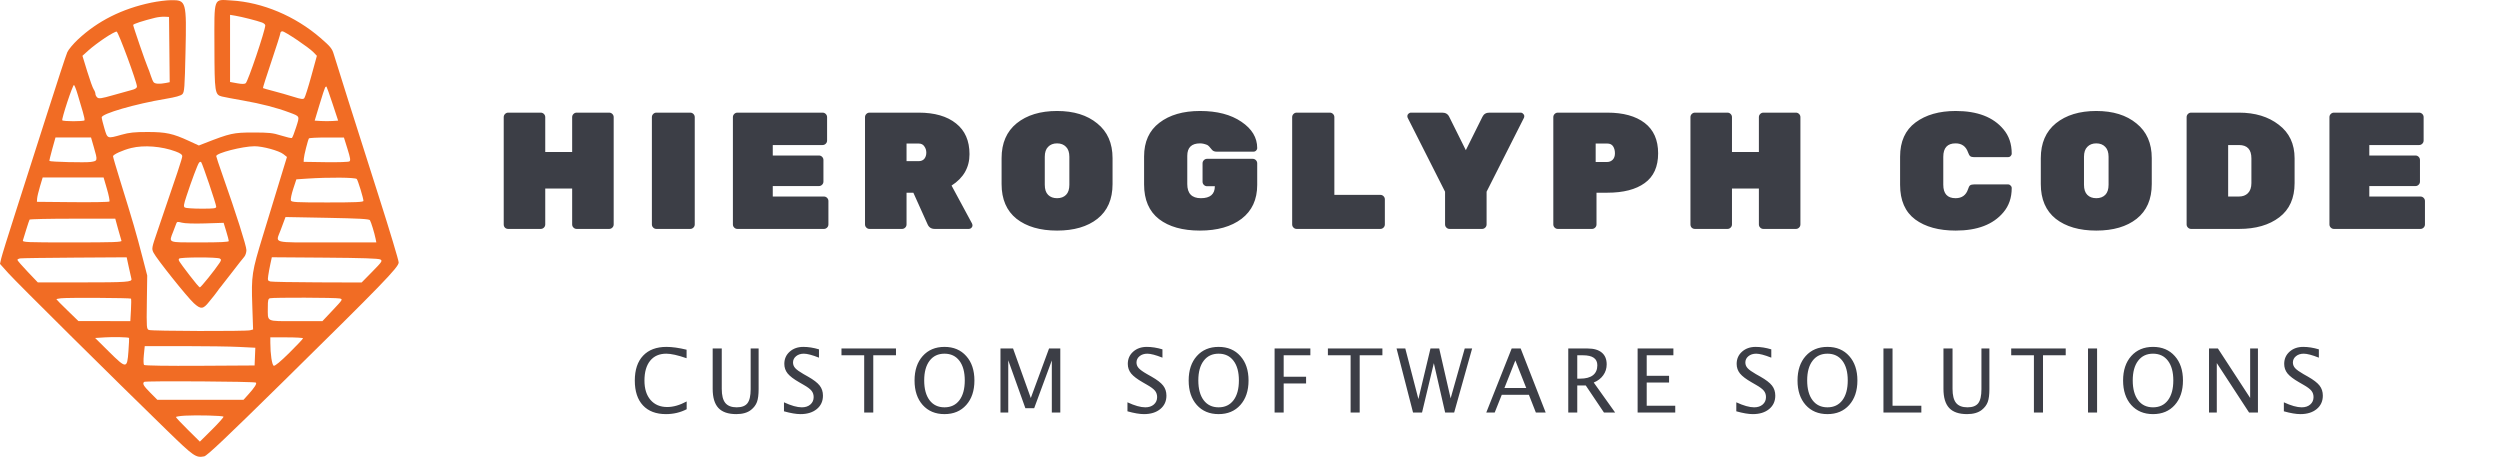 <svg width="2709" height="495" viewBox="0 0 2709 495" fill="none" xmlns="http://www.w3.org/2000/svg">
<path d="M624.848 122.059H660.128C661.448 122.059 662.588 122.539 663.548 123.499C664.508 124.459 664.988 125.599 664.988 126.919V243.199C664.988 244.519 664.508 245.659 663.548 246.619C662.588 247.579 661.448 248.059 660.128 248.059H624.848C623.528 248.059 622.388 247.579 621.428 246.619C620.468 245.659 619.988 244.519 619.988 243.199V204.319H590.828V243.199C590.828 244.519 590.348 245.659 589.388 246.619C588.428 247.579 587.288 248.059 585.968 248.059H550.688C549.368 248.059 548.228 247.639 547.268 246.799C546.308 245.839 545.828 244.639 545.828 243.199V126.919C545.828 125.599 546.308 124.459 547.268 123.499C548.228 122.539 549.368 122.059 550.688 122.059H585.968C587.288 122.059 588.428 122.539 589.388 123.499C590.348 124.459 590.828 125.599 590.828 126.919V164.719H619.988V126.919C619.988 125.599 620.468 124.459 621.428 123.499C622.388 122.539 623.528 122.059 624.848 122.059ZM747.966 248.059H711.246C709.926 248.059 708.786 247.579 707.826 246.619C706.866 245.659 706.386 244.519 706.386 243.199V126.919C706.386 125.599 706.866 124.459 707.826 123.499C708.786 122.539 709.926 122.059 711.246 122.059H747.966C749.286 122.059 750.426 122.539 751.386 123.499C752.346 124.459 752.826 125.599 752.826 126.919V243.199C752.826 244.519 752.346 245.659 751.386 246.619C750.426 247.579 749.286 248.059 747.966 248.059ZM837.371 212.959H892.811C894.131 212.959 895.271 213.439 896.231 214.399C897.191 215.359 897.671 216.499 897.671 217.819V243.199C897.671 244.519 897.191 245.659 896.231 246.619C895.271 247.579 894.131 248.059 892.811 248.059H799.031C797.711 248.059 796.571 247.579 795.611 246.619C794.651 245.659 794.171 244.519 794.171 243.199V126.919C794.171 125.599 794.651 124.459 795.611 123.499C796.571 122.539 797.711 122.059 799.031 122.059H891.371C892.691 122.059 893.831 122.539 894.791 123.499C895.751 124.459 896.231 125.599 896.231 126.919V152.299C896.231 153.619 895.751 154.759 894.791 155.719C893.831 156.679 892.691 157.159 891.371 157.159H837.371V168.499H887.411C888.731 168.499 889.871 168.979 890.831 169.939C891.791 170.899 892.271 172.039 892.271 173.359V196.759C892.271 198.079 891.791 199.219 890.831 200.179C889.871 201.139 888.731 201.619 887.411 201.619H837.371V212.959ZM1053.25 242.119C1053.61 242.839 1053.79 243.619 1053.79 244.459C1053.79 245.299 1053.37 246.139 1052.53 246.979C1051.81 247.699 1050.91 248.059 1049.83 248.059H1012.93C1009.21 248.059 1006.63 246.439 1005.19 243.199L989.708 208.819H982.328V243.199C982.328 244.519 981.848 245.659 980.888 246.619C979.928 247.579 978.788 248.059 977.468 248.059H942.188C940.868 248.059 939.728 247.579 938.768 246.619C937.808 245.659 937.328 244.519 937.328 243.199V126.919C937.328 125.599 937.808 124.459 938.768 123.499C939.728 122.539 940.868 122.059 942.188 122.059H995.468C1012.75 122.059 1026.25 125.959 1035.97 133.759C1045.69 141.439 1050.55 152.539 1050.55 167.059C1050.55 181.459 1044.07 192.799 1031.11 201.079L1053.25 242.119ZM982.328 155.539V174.619H995.468C998.108 174.619 1000.15 173.779 1001.59 172.099C1003.03 170.299 1003.75 168.079 1003.75 165.439C1003.75 162.799 1003.03 160.519 1001.59 158.599C1000.27 156.559 998.228 155.539 995.468 155.539H982.328ZM1101.7 133.579C1112.74 124.699 1127.32 120.259 1145.44 120.259C1163.56 120.259 1178.08 124.759 1189 133.759C1200.04 142.639 1205.56 155.179 1205.56 171.379V199.459C1205.56 215.899 1200.1 228.439 1189.18 237.079C1178.38 245.599 1163.8 249.859 1145.44 249.859C1127.08 249.859 1112.44 245.599 1101.52 237.079C1090.72 228.439 1085.32 215.899 1085.32 199.459V171.379C1085.32 155.059 1090.78 142.459 1101.7 133.579ZM1135.72 211.159C1138.12 213.559 1141.36 214.759 1145.44 214.759C1149.52 214.759 1152.76 213.559 1155.16 211.159C1157.56 208.759 1158.76 205.099 1158.76 200.179V169.939C1158.76 165.139 1157.56 161.539 1155.16 159.139C1152.76 156.619 1149.52 155.359 1145.44 155.359C1141.36 155.359 1138.12 156.619 1135.72 159.139C1133.32 161.539 1132.12 165.139 1132.12 169.939V200.179C1132.12 205.099 1133.32 208.759 1135.72 211.159ZM1307.95 172.099H1357.45C1358.77 172.099 1359.91 172.579 1360.87 173.539C1361.83 174.499 1362.31 175.639 1362.31 176.959V200.359C1362.31 216.199 1356.67 228.439 1345.39 237.079C1334.11 245.599 1319.05 249.859 1300.21 249.859C1281.49 249.859 1266.73 245.719 1255.93 237.439C1245.13 229.039 1239.73 216.499 1239.73 199.819V169.579C1239.73 153.619 1245.25 141.439 1256.29 133.039C1267.33 124.519 1282.03 120.259 1300.39 120.259C1318.87 120.259 1333.81 124.159 1345.21 131.959C1356.61 139.639 1362.31 149.119 1362.31 160.399C1362.31 161.479 1361.89 162.439 1361.05 163.279C1360.33 163.999 1359.43 164.359 1358.35 164.359H1318.57C1316.17 164.359 1314.43 163.699 1313.35 162.379C1310.95 159.259 1309.15 157.459 1307.95 156.979C1305.19 155.899 1302.67 155.359 1300.39 155.359C1291.15 155.359 1286.53 159.859 1286.53 168.859V199.459C1286.53 209.659 1291.45 214.759 1301.29 214.759C1311.37 214.759 1316.41 210.439 1316.41 201.799H1307.95C1306.63 201.799 1305.49 201.319 1304.53 200.359C1303.57 199.399 1303.09 198.259 1303.09 196.939V176.959C1303.09 175.639 1303.57 174.499 1304.53 173.539C1305.49 172.579 1306.63 172.099 1307.95 172.099ZM1445.91 211.159H1495.77C1497.09 211.159 1498.23 211.639 1499.19 212.599C1500.15 213.559 1500.63 214.699 1500.63 216.019V243.199C1500.63 244.519 1500.15 245.659 1499.19 246.619C1498.23 247.579 1497.09 248.059 1495.77 248.059H1405.05C1403.73 248.059 1402.59 247.579 1401.63 246.619C1400.67 245.659 1400.19 244.519 1400.19 243.199V126.919C1400.19 125.599 1400.67 124.459 1401.63 123.499C1402.59 122.539 1403.73 122.059 1405.05 122.059H1441.05C1442.37 122.059 1443.51 122.539 1444.47 123.499C1445.43 124.459 1445.91 125.599 1445.91 126.919V211.159ZM1606.01 248.059H1570.73C1569.41 248.059 1568.27 247.579 1567.31 246.619C1566.35 245.659 1565.87 244.519 1565.87 243.199V207.739L1525.37 127.639C1525.13 127.159 1525.01 126.499 1525.01 125.659C1525.01 124.819 1525.37 124.039 1526.09 123.319C1526.93 122.479 1527.89 122.059 1528.97 122.059H1562.81C1566.41 122.059 1568.93 123.559 1570.37 126.559L1588.37 162.739L1606.37 126.559C1607.81 123.559 1610.33 122.059 1613.93 122.059H1647.77C1648.85 122.059 1649.75 122.479 1650.47 123.319C1651.31 124.039 1651.73 124.819 1651.73 125.659C1651.73 126.499 1651.61 127.159 1651.37 127.639L1610.87 207.739V243.199C1610.87 244.519 1610.39 245.659 1609.43 246.619C1608.47 247.579 1607.33 248.059 1606.01 248.059ZM1688.03 122.059H1741.67C1758.95 122.059 1772.45 125.779 1782.17 133.219C1791.89 140.659 1796.75 151.639 1796.75 166.159C1796.75 180.679 1791.89 191.419 1782.17 198.379C1772.57 205.339 1759.07 208.819 1741.67 208.819H1729.97V243.199C1729.97 244.519 1729.49 245.659 1728.53 246.619C1727.57 247.579 1726.43 248.059 1725.11 248.059H1688.03C1686.71 248.059 1685.57 247.579 1684.61 246.619C1683.65 245.659 1683.17 244.519 1683.17 243.199V126.919C1683.17 125.599 1683.65 124.459 1684.61 123.499C1685.57 122.539 1686.71 122.059 1688.03 122.059ZM1729.07 155.539V175.519H1741.67C1743.83 175.519 1745.75 174.739 1747.43 173.179C1749.11 171.499 1749.95 169.159 1749.95 166.159C1749.95 163.159 1749.29 160.639 1747.97 158.599C1746.65 156.559 1744.55 155.539 1741.67 155.539H1729.07ZM1910.79 122.059H1946.07C1947.39 122.059 1948.53 122.539 1949.49 123.499C1950.45 124.459 1950.93 125.599 1950.93 126.919V243.199C1950.93 244.519 1950.45 245.659 1949.49 246.619C1948.53 247.579 1947.39 248.059 1946.07 248.059H1910.79C1909.47 248.059 1908.33 247.579 1907.37 246.619C1906.41 245.659 1905.93 244.519 1905.93 243.199V204.319H1876.77V243.199C1876.77 244.519 1876.29 245.659 1875.33 246.619C1874.37 247.579 1873.23 248.059 1871.91 248.059H1836.63C1835.31 248.059 1834.17 247.639 1833.21 246.799C1832.25 245.839 1831.77 244.639 1831.77 243.199V126.919C1831.77 125.599 1832.25 124.459 1833.21 123.499C1834.17 122.539 1835.31 122.059 1836.63 122.059H1871.91C1873.23 122.059 1874.37 122.539 1875.33 123.499C1876.29 124.459 1876.77 125.599 1876.77 126.919V164.719H1905.93V126.919C1905.93 125.599 1906.41 124.459 1907.37 123.499C1908.33 122.539 1909.47 122.059 1910.79 122.059ZM2105.74 169.939V200.179C2105.74 209.899 2110.18 214.759 2119.06 214.759C2125.9 214.759 2130.4 211.519 2132.56 205.039C2133.16 202.999 2133.88 201.619 2134.72 200.899C2135.68 200.179 2137.18 199.819 2139.22 199.819H2175.94C2177.02 199.819 2177.92 200.239 2178.64 201.079C2179.48 201.799 2179.9 202.699 2179.9 203.779C2179.9 214.219 2176.9 222.979 2170.9 230.059C2159.86 243.259 2142.64 249.859 2119.24 249.859C2100.88 249.859 2086.24 245.839 2075.32 237.799C2064.4 229.639 2058.94 217.159 2058.94 200.359V169.759C2058.94 153.319 2064.52 140.959 2075.68 132.679C2086.84 124.399 2101.36 120.259 2119.24 120.259C2142.64 120.259 2159.86 126.859 2170.9 140.059C2176.9 147.139 2179.9 155.899 2179.9 166.339C2179.9 167.419 2179.48 168.379 2178.64 169.219C2177.92 169.939 2177.02 170.299 2175.94 170.299H2139.22C2137.3 170.299 2135.86 169.939 2134.9 169.219C2134.06 168.499 2133.28 167.119 2132.56 165.079C2130.28 158.599 2125.78 155.359 2119.06 155.359C2110.18 155.359 2105.74 160.219 2105.74 169.939ZM2227.79 133.579C2238.83 124.699 2253.41 120.259 2271.53 120.259C2289.65 120.259 2304.17 124.759 2315.09 133.759C2326.13 142.639 2331.65 155.179 2331.65 171.379V199.459C2331.65 215.899 2326.19 228.439 2315.27 237.079C2304.47 245.599 2289.89 249.859 2271.53 249.859C2253.17 249.859 2238.53 245.599 2227.61 237.079C2216.81 228.439 2211.41 215.899 2211.41 199.459V171.379C2211.41 155.059 2216.87 142.459 2227.79 133.579ZM2261.81 211.159C2264.21 213.559 2267.45 214.759 2271.53 214.759C2275.61 214.759 2278.85 213.559 2281.25 211.159C2283.65 208.759 2284.85 205.099 2284.85 200.179V169.939C2284.85 165.139 2283.65 161.539 2281.25 159.139C2278.85 156.619 2275.61 155.359 2271.53 155.359C2267.45 155.359 2264.21 156.619 2261.81 159.139C2259.41 161.539 2258.21 165.139 2258.21 169.939V200.179C2258.21 205.099 2259.41 208.759 2261.81 211.159ZM2374.28 122.059H2426.12C2443.64 122.059 2458.04 126.439 2469.32 135.199C2480.72 143.839 2486.42 155.959 2486.42 171.559V198.379C2486.42 214.699 2480.9 227.059 2469.86 235.459C2458.82 243.859 2444.3 248.059 2426.3 248.059H2374.28C2372.96 248.059 2371.82 247.579 2370.86 246.619C2369.9 245.659 2369.42 244.519 2369.42 243.199V126.919C2369.42 125.599 2369.9 124.459 2370.86 123.499C2371.82 122.539 2372.96 122.059 2374.28 122.059ZM2414.42 157.159V212.959H2426.12C2430.2 212.959 2433.44 211.759 2435.84 209.359C2438.36 206.839 2439.62 203.179 2439.62 198.379V171.559C2439.62 161.959 2435.12 157.159 2426.12 157.159H2414.42ZM2567.38 212.959H2622.82C2624.14 212.959 2625.28 213.439 2626.24 214.399C2627.2 215.359 2627.68 216.499 2627.68 217.819V243.199C2627.68 244.519 2627.2 245.659 2626.24 246.619C2625.28 247.579 2624.14 248.059 2622.82 248.059H2529.04C2527.72 248.059 2526.58 247.579 2525.62 246.619C2524.66 245.659 2524.18 244.519 2524.18 243.199V126.919C2524.18 125.599 2524.66 124.459 2525.62 123.499C2526.58 122.539 2527.72 122.059 2529.04 122.059H2621.38C2622.7 122.059 2623.84 122.539 2624.8 123.499C2625.76 124.459 2626.24 125.599 2626.24 126.919V152.299C2626.24 153.619 2625.76 154.759 2624.8 155.719C2623.84 156.679 2622.7 157.159 2621.38 157.159H2567.38V168.499H2617.42C2618.74 168.499 2619.88 168.979 2620.84 169.939C2621.8 170.899 2622.28 172.039 2622.28 173.359V196.759C2622.28 198.079 2621.8 199.219 2620.84 200.179C2619.88 201.139 2618.74 201.619 2617.42 201.619H2567.38V212.959Z" fill="#3C3E46"/>
<path d="M744.078 443.438C737.234 446.969 729.766 448.734 721.672 448.734C710.891 448.734 702.562 445.578 696.688 439.266C690.812 432.953 687.875 423.984 687.875 412.359C687.875 400.766 690.859 391.797 696.828 385.453C702.828 379.078 711.281 375.891 722.188 375.891C728.375 375.891 735.641 376.906 743.984 378.938V388.172C734.484 384.891 727.156 383.25 722 383.25C714.469 383.25 708.641 385.797 704.516 390.891C700.391 395.984 698.328 403.172 698.328 412.453C698.328 421.328 700.531 428.312 704.938 433.406C709.344 438.5 715.375 441.047 723.031 441.047C729.562 441.047 736.578 439.031 744.078 435V443.438ZM772.259 377.625H782.103V421.406C782.103 428.375 783.384 433.453 785.947 436.641C788.541 439.797 792.65 441.375 798.275 441.375C803.775 441.375 807.666 439.891 809.947 436.922C812.259 433.922 813.416 428.859 813.416 421.734V377.625H822.041V421.594C822.041 427.656 821.447 432.312 820.259 435.562C819.072 438.812 816.931 441.672 813.838 444.141C809.963 447.203 804.634 448.734 797.853 448.734C789.072 448.734 782.603 446.516 778.447 442.078C774.322 437.641 772.259 430.719 772.259 421.312V377.625ZM849.519 445.688V435.938C857.331 439.562 863.769 441.375 868.831 441.375C872.675 441.375 875.769 440.359 878.113 438.328C880.488 436.266 881.675 433.594 881.675 430.312C881.675 427.594 880.894 425.281 879.331 423.375C877.8 421.469 874.956 419.344 870.8 417L866.019 414.234C860.113 410.859 855.941 407.688 853.503 404.719C851.097 401.719 849.894 398.25 849.894 394.312C849.894 388.938 851.831 384.531 855.706 381.094C859.581 377.625 864.519 375.891 870.519 375.891C875.863 375.891 881.503 376.781 887.441 378.562V387.562C880.128 384.688 874.675 383.25 871.081 383.25C867.675 383.25 864.863 384.156 862.644 385.969C860.425 387.781 859.316 390.062 859.316 392.812C859.316 395.125 860.128 397.172 861.753 398.953C863.378 400.734 866.347 402.859 870.659 405.328L875.628 408.141C881.628 411.547 885.816 414.766 888.191 417.797C890.566 420.828 891.753 424.469 891.753 428.719C891.753 434.75 889.534 439.594 885.097 443.25C880.659 446.906 874.769 448.734 867.425 448.734C862.738 448.734 856.769 447.719 849.519 445.688ZM936.434 447V384.984H911.825V377.625H970.887V384.984H946.278V447H936.434ZM1023.44 448.734C1013.6 448.734 1005.73 445.438 999.819 438.844C993.944 432.219 991.006 423.375 991.006 412.312C991.006 401.25 993.944 392.422 999.819 385.828C1005.73 379.203 1013.6 375.891 1023.44 375.891C1033.29 375.891 1041.15 379.203 1047.02 385.828C1052.93 392.422 1055.88 401.25 1055.88 412.312C1055.88 423.375 1052.93 432.219 1047.02 438.844C1041.15 445.438 1033.29 448.734 1023.44 448.734ZM1023.44 441.375C1030.35 441.375 1035.74 438.812 1039.62 433.688C1043.49 428.531 1045.43 421.375 1045.43 412.219C1045.43 403.125 1043.49 396.031 1039.62 390.938C1035.74 385.812 1030.35 383.25 1023.44 383.25C1016.54 383.25 1011.15 385.812 1007.27 390.938C1003.4 396.031 1001.46 403.125 1001.46 412.219C1001.46 421.375 1003.4 428.531 1007.27 433.688C1011.15 438.812 1016.54 441.375 1023.44 441.375ZM1084.11 447V377.625H1097.75L1116.97 431.297L1136.75 377.625H1148.94V447H1139.75V390.562L1120.62 442.359H1111.11L1092.55 390.422V447H1084.11ZM1221.71 445.688V435.938C1229.52 439.562 1235.96 441.375 1241.02 441.375C1244.86 441.375 1247.96 440.359 1250.3 438.328C1252.67 436.266 1253.86 433.594 1253.86 430.312C1253.86 427.594 1253.08 425.281 1251.52 423.375C1249.99 421.469 1247.14 419.344 1242.99 417L1238.21 414.234C1232.3 410.859 1228.13 407.688 1225.69 404.719C1223.28 401.719 1222.08 398.25 1222.08 394.312C1222.08 388.938 1224.02 384.531 1227.89 381.094C1231.77 377.625 1236.71 375.891 1242.71 375.891C1248.05 375.891 1253.69 376.781 1259.63 378.562V387.562C1252.32 384.688 1246.86 383.25 1243.27 383.25C1239.86 383.25 1237.05 384.156 1234.83 385.969C1232.61 387.781 1231.5 390.062 1231.5 392.812C1231.5 395.125 1232.32 397.172 1233.94 398.953C1235.57 400.734 1238.53 402.859 1242.85 405.328L1247.82 408.141C1253.82 411.547 1258 414.766 1260.38 417.797C1262.75 420.828 1263.94 424.469 1263.94 428.719C1263.94 434.75 1261.72 439.594 1257.28 443.25C1252.85 446.906 1246.96 448.734 1239.61 448.734C1234.92 448.734 1228.96 447.719 1221.71 445.688ZM1320.48 448.734C1310.64 448.734 1302.76 445.438 1296.86 438.844C1290.98 432.219 1288.04 423.375 1288.04 412.312C1288.04 401.25 1290.98 392.422 1296.86 385.828C1302.76 379.203 1310.64 375.891 1320.48 375.891C1330.33 375.891 1338.18 379.203 1344.06 385.828C1349.97 392.422 1352.92 401.25 1352.92 412.312C1352.92 423.375 1349.97 432.219 1344.06 438.844C1338.18 445.438 1330.33 448.734 1320.48 448.734ZM1320.48 441.375C1327.39 441.375 1332.78 438.812 1336.65 433.688C1340.53 428.531 1342.47 421.375 1342.47 412.219C1342.47 403.125 1340.53 396.031 1336.65 390.938C1332.78 385.812 1327.39 383.25 1320.48 383.25C1313.58 383.25 1308.18 385.812 1304.31 390.938C1300.43 396.031 1298.5 403.125 1298.5 412.219C1298.5 421.375 1300.43 428.531 1304.31 433.688C1308.18 438.812 1313.58 441.375 1320.48 441.375ZM1381.15 447V377.625H1419.91V384.984H1390.99V408.234H1415.27V415.5H1390.99V447H1381.15ZM1463.52 447V384.984H1438.91V377.625H1497.97V384.984H1473.36V447H1463.52ZM1531.17 447L1513.31 377.625H1522.78L1536.98 432.422L1550.06 377.625H1559.53L1571.9 431.672L1587.18 377.625H1595.2L1575.74 447H1565.95L1553.71 393.516L1540.92 447H1531.17ZM1610.53 447L1638.05 377.625H1647.8L1674.89 447H1664.25L1656.71 427.781H1627.32L1619.67 447H1610.53ZM1630.17 420.469H1653.85L1642.03 390.562L1630.17 420.469ZM1699.37 447V377.625H1720.37C1727.03 377.625 1732.12 379.094 1735.65 382.031C1739.22 384.969 1741 389.234 1741 394.828C1741 399.234 1739.76 403.156 1737.29 406.594C1734.86 410.031 1731.42 412.672 1726.98 414.516L1750.14 447H1738.04L1718.31 417.656H1709.12V447H1699.37ZM1709.12 410.297H1712.31C1718.37 410.297 1722.98 409.062 1726.14 406.594C1729.29 404.125 1730.87 400.516 1730.87 395.766C1730.87 388.578 1725.68 384.984 1715.31 384.984H1709.12V410.297ZM1774.52 447V377.625H1813.29V384.984H1784.37V407.25H1808.6V414.516H1784.37V439.641H1815.3V447H1774.52ZM1881.46 445.688V435.938C1889.28 439.562 1895.71 441.375 1900.78 441.375C1904.62 441.375 1907.71 440.359 1910.06 438.328C1912.43 436.266 1913.62 433.594 1913.62 430.312C1913.62 427.594 1912.84 425.281 1911.28 423.375C1909.74 421.469 1906.9 419.344 1902.74 417L1897.96 414.234C1892.06 410.859 1887.88 407.688 1885.45 404.719C1883.04 401.719 1881.84 398.25 1881.84 394.312C1881.84 388.938 1883.78 384.531 1887.65 381.094C1891.53 377.625 1896.46 375.891 1902.46 375.891C1907.81 375.891 1913.45 376.781 1919.38 378.562V387.562C1912.07 384.688 1906.62 383.25 1903.03 383.25C1899.62 383.25 1896.81 384.156 1894.59 385.969C1892.37 387.781 1891.26 390.062 1891.26 392.812C1891.26 395.125 1892.07 397.172 1893.7 398.953C1895.32 400.734 1898.29 402.859 1902.6 405.328L1907.57 408.141C1913.57 411.547 1917.76 414.766 1920.13 417.797C1922.51 420.828 1923.7 424.469 1923.7 428.719C1923.7 434.75 1921.48 439.594 1917.04 443.25C1912.6 446.906 1906.71 448.734 1899.37 448.734C1894.68 448.734 1888.71 447.719 1881.46 445.688ZM1980.24 448.734C1970.39 448.734 1962.52 445.438 1956.61 438.844C1950.74 432.219 1947.8 423.375 1947.8 412.312C1947.8 401.25 1950.74 392.422 1956.61 385.828C1962.52 379.203 1970.39 375.891 1980.24 375.891C1990.08 375.891 1997.94 379.203 2003.82 385.828C2009.72 392.422 2012.68 401.25 2012.68 412.312C2012.68 423.375 2009.72 432.219 2003.82 438.844C1997.94 445.438 1990.08 448.734 1980.24 448.734ZM1980.24 441.375C1987.14 441.375 1992.53 438.812 1996.41 433.688C2000.28 428.531 2002.22 421.375 2002.22 412.219C2002.22 403.125 2000.28 396.031 1996.41 390.938C1992.53 385.812 1987.14 383.25 1980.24 383.25C1973.33 383.25 1967.94 385.812 1964.07 390.938C1960.19 396.031 1958.25 403.125 1958.25 412.219C1958.25 421.375 1960.19 428.531 1964.07 433.688C1967.94 438.812 1973.33 441.375 1980.24 441.375ZM2040.9 447V377.625H2050.75V439.641H2081.97V447H2040.9ZM2105.93 377.625H2115.77V421.406C2115.77 428.375 2117.05 433.453 2119.62 436.641C2122.21 439.797 2126.32 441.375 2131.94 441.375C2137.44 441.375 2141.33 439.891 2143.62 436.922C2145.93 433.922 2147.08 428.859 2147.08 421.734V377.625H2155.71V421.594C2155.71 427.656 2155.12 432.312 2153.93 435.562C2152.74 438.812 2150.6 441.672 2147.51 444.141C2143.63 447.203 2138.3 448.734 2131.52 448.734C2122.74 448.734 2116.27 446.516 2112.12 442.078C2107.99 437.641 2105.93 430.719 2105.93 421.312V377.625ZM2203.95 447V384.984H2179.34V377.625H2238.41V384.984H2213.8V447H2203.95ZM2262.56 447V377.625H2272.4V447H2262.56ZM2333.02 448.734C2323.18 448.734 2315.3 445.438 2309.39 438.844C2303.52 432.219 2300.58 423.375 2300.58 412.312C2300.58 401.25 2303.52 392.422 2309.39 385.828C2315.3 379.203 2323.18 375.891 2333.02 375.891C2342.86 375.891 2350.72 379.203 2356.6 385.828C2362.5 392.422 2365.46 401.25 2365.46 412.312C2365.46 423.375 2362.5 432.219 2356.6 438.844C2350.72 445.438 2342.86 448.734 2333.02 448.734ZM2333.02 441.375C2339.93 441.375 2345.32 438.812 2349.19 433.688C2353.07 428.531 2355 421.375 2355 412.219C2355 403.125 2353.07 396.031 2349.19 390.938C2345.32 385.812 2339.93 383.25 2333.02 383.25C2326.11 383.25 2320.72 385.812 2316.85 390.938C2312.97 396.031 2311.03 403.125 2311.03 412.219C2311.03 421.375 2312.97 428.531 2316.85 433.688C2320.72 438.812 2326.11 441.375 2333.02 441.375ZM2393.68 447V377.625H2403.34L2438.26 431.203V377.625H2446.7V447H2437.09L2402.12 393.422V447H2393.68ZM2474.79 445.688V435.938C2482.6 439.562 2489.04 441.375 2494.1 441.375C2497.94 441.375 2501.04 440.359 2503.38 438.328C2505.76 436.266 2506.94 433.594 2506.94 430.312C2506.94 427.594 2506.16 425.281 2504.6 423.375C2503.07 421.469 2500.22 419.344 2496.07 417L2491.29 414.234C2485.38 410.859 2481.21 407.688 2478.77 404.719C2476.37 401.719 2475.16 398.25 2475.16 394.312C2475.16 388.938 2477.1 384.531 2480.97 381.094C2484.85 377.625 2489.79 375.891 2495.79 375.891C2501.13 375.891 2506.77 376.781 2512.71 378.562V387.562C2505.4 384.688 2499.94 383.25 2496.35 383.25C2492.94 383.25 2490.13 384.156 2487.91 385.969C2485.69 387.781 2484.58 390.062 2484.58 392.812C2484.58 395.125 2485.4 397.172 2487.02 398.953C2488.65 400.734 2491.62 402.859 2495.93 405.328L2500.9 408.141C2506.9 411.547 2511.08 414.766 2513.46 417.797C2515.83 420.828 2517.02 424.469 2517.02 428.719C2517.02 434.75 2514.8 439.594 2510.37 443.25C2505.93 446.906 2500.04 448.734 2492.69 448.734C2488.01 448.734 2482.04 447.719 2474.79 445.688Z" fill="#3C3E46"/>
<path fill-rule="evenodd" clip-rule="evenodd" d="M163.859 2.876C132.234 9.472 105.848 22.731 84.433 42.786C79.366 47.532 74.19 53.722 72.932 56.542C71.672 59.363 61.717 89.691 50.807 123.938C39.899 158.185 24.595 206.002 16.799 230.199C9.003 254.395 2.033 276.835 1.312 280.068L0 285.944L9.306 296.312C18.23 306.255 122.745 409.832 181.113 466.579C210.069 494.729 212.252 496.248 221.277 494.511C224.311 493.928 245.031 474.33 305.133 415.2C414.464 307.637 432 289.556 432 284.389C432 282.155 422.423 250.318 410.716 213.64C384.607 131.835 364.409 68.048 361.677 58.773C359.874 52.656 358.138 50.524 347.347 41.175C319.875 17.374 284.383 2.442 250.652 0.494C230.929 -0.645 232.222 -4.186 232.35 50.656C232.466 100.26 232.823 102.651 240.426 104.568C242.676 105.135 253.107 107.111 263.606 108.957C282.973 112.366 299.908 116.739 313.418 121.822C325.209 126.258 324.833 125.45 320.882 137.87C318.956 143.92 316.895 149.171 316.3 149.535C315.706 149.899 310.486 148.706 304.701 146.882C295.493 143.979 291.679 143.569 274.121 143.59C252.89 143.616 249.478 144.373 221.817 155.181L215.479 157.659L204.773 152.729C187.231 144.65 179.901 143.064 159.979 143.037C145.764 143.018 140.157 143.604 131.671 145.997C116.125 150.379 116.523 150.526 113.132 139.166C111.521 133.77 110.203 128.374 110.206 127.179C110.214 123.142 146.817 112.549 179.615 107.091C190.225 105.326 195.934 103.722 197.603 102.039C199.807 99.818 200.144 95.34 201.007 56.877C202.256 1.248 201.909 -0.002 185.284 0.176C180.365 0.229 170.724 1.443 163.859 2.876ZM249.289 52.462V88.838L256.889 90.22C262.17 91.181 265.032 91.166 266.266 90.173C268.759 88.168 287.402 32.978 287.452 27.458C287.461 26.509 285.876 25.132 283.932 24.398C278.944 22.515 261.972 18.191 255.084 17.048L249.289 16.086V52.462ZM168.16 19.234C155 22.467 144.298 25.967 144.298 27.038C144.298 28.564 157.582 67.264 159.902 72.5C160.892 74.733 162.468 78.997 163.404 81.975C164.34 84.953 165.715 88.152 166.459 89.082C167.937 90.931 172.921 91.251 179.601 89.924L183.885 89.072L183.521 53.714L183.158 18.354L178.386 18.124C175.761 17.998 171.159 18.498 168.16 19.234ZM113.619 41.147C107.62 45.147 99.7 51.129 96.022 54.44L89.332 60.461L94.489 77.309C97.325 86.576 100.488 95.36 101.519 96.829C102.55 98.296 103.393 100.507 103.393 101.738C103.393 102.97 104.334 104.754 105.484 105.703C107.208 107.122 110.158 106.686 122.187 103.234C130.224 100.929 139.406 98.377 142.594 97.564C146.617 96.536 148.389 95.365 148.389 93.732C148.389 89.051 128.262 34.597 126.399 34.237C125.37 34.038 119.619 37.147 113.619 41.147ZM303.83 35.865C303.83 36.936 299.476 50.683 294.154 66.418C288.832 82.153 284.691 95.217 284.95 95.449C285.209 95.682 290.331 97.137 296.33 98.682C302.33 100.228 311.966 102.984 317.743 104.807C326.403 107.54 328.512 107.805 329.758 106.315C330.589 105.322 333.993 94.599 337.322 82.488L343.376 60.469L339.623 56.576C334.615 51.378 308.688 33.921 305.976 33.921C304.795 33.921 303.83 34.796 303.83 35.865ZM72.888 110.689C69.526 120.896 67.073 129.729 67.438 130.316C68.285 131.677 90.753 131.726 91.575 130.368C91.913 129.81 91.09 125.698 89.744 121.231C88.398 116.764 85.921 108.389 84.238 102.618C82.555 96.848 80.69 92.128 80.092 92.128C79.493 92.128 76.252 100.48 72.888 110.689ZM352.304 94.722C351.817 95.504 349.072 103.92 346.205 113.424L340.991 130.706L347.68 131.116C351.36 131.342 357.08 131.342 360.392 131.116L366.414 130.706L360.441 112.638C357.155 102.701 354.18 94.285 353.828 93.936C353.476 93.587 352.791 93.94 352.304 94.722ZM56.625 161.483C54.703 168.358 53.323 174.176 53.559 174.408C54.594 175.437 92.54 176.352 98.337 175.489C105.912 174.361 105.941 174.226 101.703 159.551L98.652 148.98H79.385H60.12L56.625 161.483ZM334.739 149.996C333.553 151.965 329.355 168.653 329.206 171.992L329.055 175.376L352.916 175.735C366.04 175.931 377.593 175.562 378.588 174.912C380.051 173.959 379.659 171.357 376.543 161.377L372.687 149.021L354.019 149.001C343.752 148.99 335.076 149.438 334.739 149.996ZM142.253 160.358C133.091 162.605 122.482 167.418 122.482 169.327C122.482 170.18 125.919 181.939 130.122 195.462C144.17 240.67 147.477 252.03 154.615 279.606L159.52 298.557L159.12 327.543C158.735 355.279 158.833 356.571 161.394 357.565C164.631 358.821 266.33 359.12 270.973 357.887L274.249 357.017L273.375 331.1C272.276 298.502 272.846 294.755 284.931 255.241C287.891 245.562 294.956 222.441 300.629 203.861L310.946 170.078L307.121 167.051C302.35 163.273 284.727 158.45 275.785 158.473C262.9 158.507 234.29 165.867 234.29 169.148C234.29 169.798 237.38 179.079 241.157 189.774C255.746 231.084 267.015 266.477 267.015 270.995C267.015 273.589 265.941 276.892 264.628 278.335C263.315 279.78 257.353 287.356 251.378 295.173C245.401 302.99 239.879 310.073 239.106 310.912C238.332 311.753 236.779 313.806 235.654 315.478C234.529 317.149 232.987 319.203 232.226 320.044C231.465 320.883 228.863 324.086 226.445 327.161C220.153 335.16 217.553 335.386 210.099 328.584C202.721 321.849 169.469 280.187 166.339 273.755C164.2 269.358 164.3 268.819 170.734 250.066C192.443 186.786 197.475 171.587 197.475 169.311C197.475 167.485 195.444 166.017 190.24 164.084C175.171 158.487 155.963 156.995 142.253 160.358ZM215.647 176.335C214.112 178.33 207.575 195.73 202.104 212.386C198.993 221.856 198.707 223.87 200.322 224.886C201.38 225.552 209.456 226.105 218.269 226.117C232.087 226.135 234.29 225.839 234.29 223.961C234.29 221.351 219.373 177.192 217.973 175.658C217.434 175.068 216.389 175.372 215.647 176.335ZM43.349 201.936C41.759 207.237 40.352 213.175 40.224 215.134L39.989 218.693L78.759 219.053C100.083 219.25 117.986 218.946 118.545 218.376C119.103 217.806 117.917 211.708 115.908 204.826L112.256 192.313L79.248 192.305L46.241 192.297L43.349 201.936ZM332.594 193.564L321.137 194.327L317.737 204.68C315.868 210.373 314.716 216.008 315.177 217.201C315.918 219.12 320.496 219.37 354.919 219.37C385.129 219.37 393.823 218.992 393.826 217.677C393.832 214.905 388.018 195.819 386.61 193.989C385.242 192.213 356.3 191.985 332.594 193.564ZM308.164 238.442C307.493 240.236 305.631 245.229 304.024 249.539C298.615 264.042 293.415 262.686 354.45 262.686H407.798L406.971 258.582C405.72 252.373 402.105 240.574 400.853 238.617C400.006 237.294 389.044 236.681 354.563 236.031L309.382 235.18L308.164 238.442ZM32.036 237.982C31.698 238.54 30.109 243.261 28.507 248.473C26.906 253.684 25.265 259.013 24.86 260.317C24.168 262.545 27.33 262.686 78.222 262.686C122.969 262.686 132.197 262.372 131.615 260.865C131.227 259.865 129.561 254.078 127.91 248.006L124.91 236.967H78.78C53.409 236.967 32.374 237.424 32.036 237.982ZM191.046 242.131C190.595 243.386 189.096 247.328 187.715 250.892C182.835 263.485 180.881 262.686 216.564 262.686C238.373 262.686 247.925 262.235 247.925 261.204C247.925 260.389 246.667 255.61 245.13 250.586L242.335 241.45L222.291 242.081C210.306 242.459 200.161 242.136 197.058 241.281C192.609 240.054 191.75 240.176 191.046 242.131ZM21.923 279.991C20.235 280.255 18.855 280.998 18.855 281.641C18.855 282.284 23.83 288.029 29.911 294.407L40.968 306.002H87.69C137.862 306.002 143.366 305.61 142.406 302.104C142.076 300.898 140.784 295.164 139.537 289.362L137.268 278.813L81.129 279.162C50.254 279.353 23.611 279.727 21.923 279.991ZM194.066 280.283C193.025 281.958 193.018 281.948 205.31 298.148C210.849 305.446 215.907 311.417 216.554 311.417C217.672 311.417 232.759 292.696 237.818 285.03C239.849 281.954 239.917 281.223 238.273 280.188C235.576 278.494 195.127 278.58 194.066 280.283ZM292.985 285.956C292.128 289.909 291.077 295.647 290.651 298.709C289.949 303.743 290.185 304.348 293.103 305.034C294.878 305.451 317.825 305.866 344.096 305.955L391.861 306.117L403.354 294.429C414.007 283.593 414.652 282.625 412.174 281.173C410.297 280.072 392.406 279.482 352.023 279.188L294.545 278.77L292.985 285.956ZM66.237 323.192C63.425 323.506 61.124 323.993 61.124 324.276C61.124 324.558 66.493 329.99 73.055 336.348L84.985 347.907L113.108 347.937L141.229 347.965L141.893 336.121C142.258 329.607 142.286 323.972 141.953 323.6C141.208 322.766 73.319 322.4 66.237 323.192ZM292.581 323.179C290.606 323.692 290.197 325.357 290.213 332.835C290.248 349.34 287.481 347.965 320.635 347.965H349.393L360.567 336.121C371.55 324.479 371.679 324.262 368.123 323.421C364.01 322.449 296.232 322.231 292.581 323.179ZM113.806 365.562L103.083 366.239L117.828 380.849C136.984 399.83 137.791 399.819 139.177 380.558C139.736 372.799 140.043 366.326 139.859 366.174C138.859 365.347 123.086 364.976 113.806 365.562ZM292.931 371.315C292.953 383.887 294.698 395.585 296.663 396.333C297.909 396.808 304.045 391.716 313.498 382.36C321.679 374.263 328.373 367.172 328.373 366.601C328.373 366.029 320.396 365.562 310.647 365.562H292.921L292.931 371.315ZM155.876 384.635C155.322 390.113 155.444 394.766 156.161 395.478C156.9 396.211 181.832 396.58 216.648 396.372L275.877 396.019L276.274 386.416L276.67 376.815L259.23 375.931C249.638 375.447 222.677 375.046 199.317 375.043L156.847 375.038L155.876 384.635ZM156.155 413.802C154.154 415.79 155.456 418.07 162.852 425.531L170.498 433.244H217.169H263.84L268.989 427.549C275.778 420.044 278.513 415.782 277.313 414.59C276.045 413.329 157.408 412.558 156.155 413.802ZM200.543 450.402C195.105 450.709 190.658 451.402 190.658 451.943C190.658 452.483 196.491 458.693 203.621 465.741L216.582 478.556L229.807 465.427C237.08 458.207 242.653 451.924 242.19 451.465C241.105 450.387 213.337 449.677 200.543 450.402Z" fill="#F16C24"/>
</svg>
